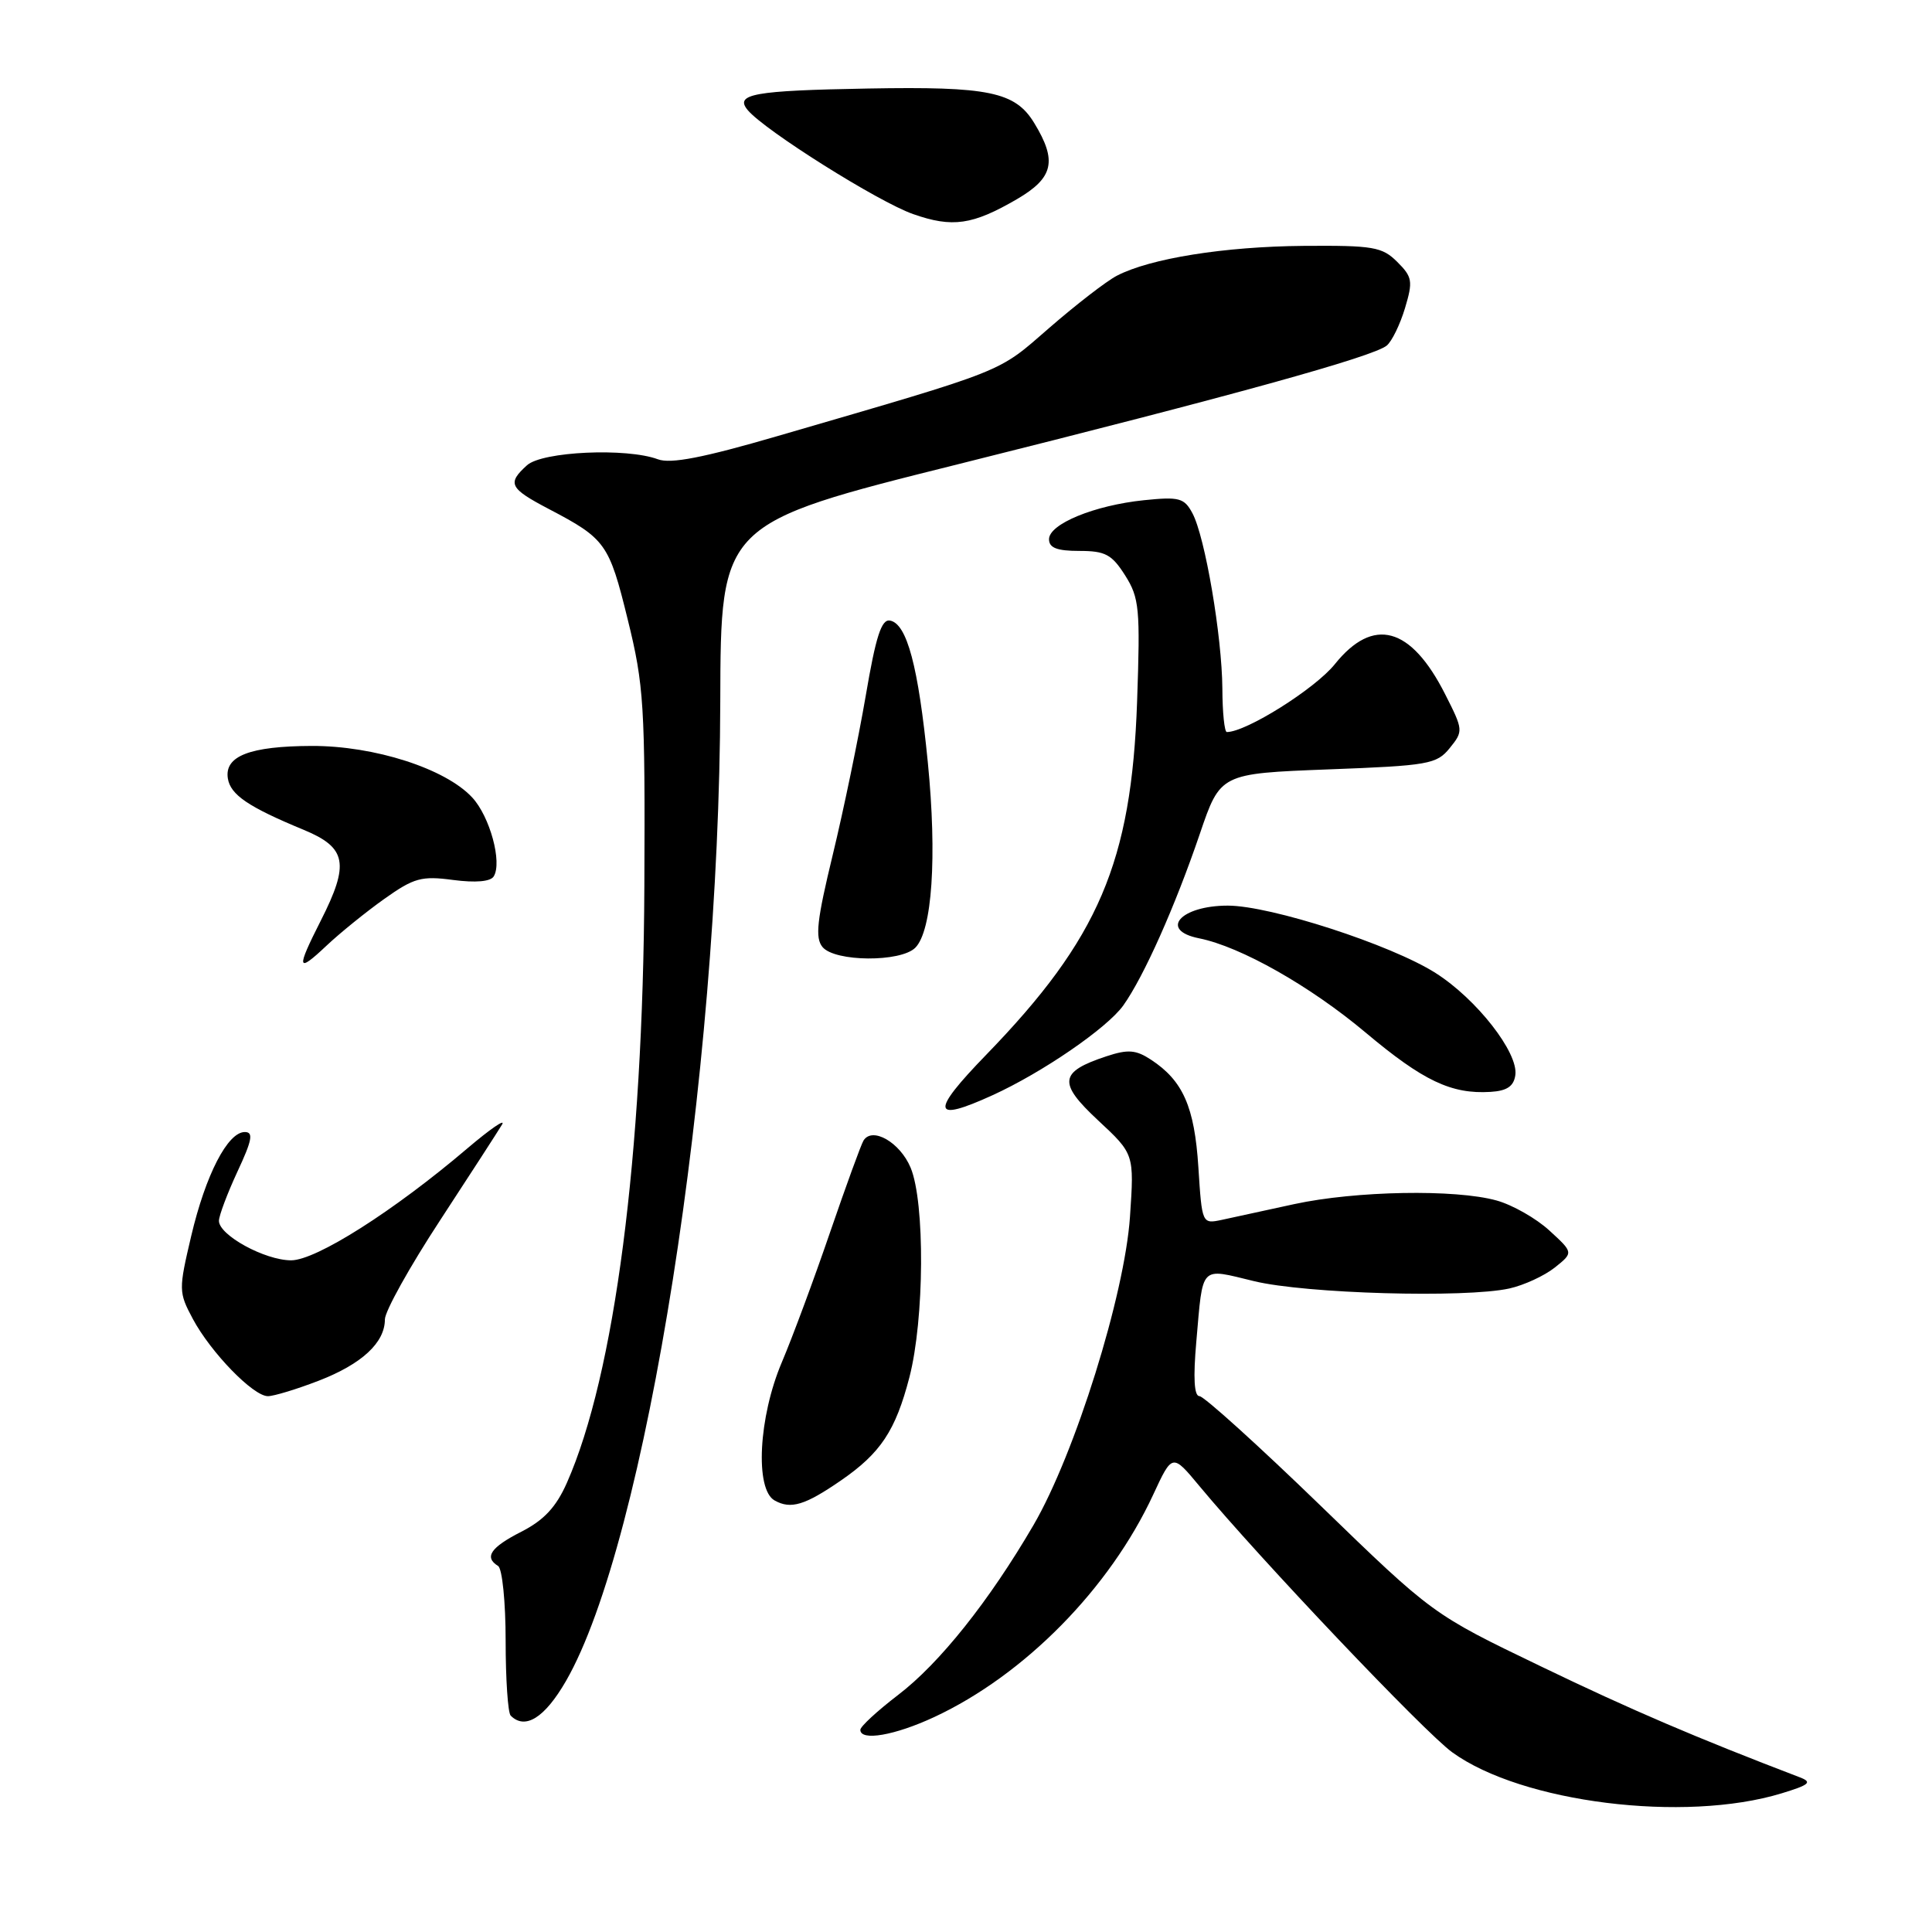 <?xml version="1.0" encoding="UTF-8" standalone="no"?>
<!DOCTYPE svg PUBLIC "-//W3C//DTD SVG 1.1//EN" "http://www.w3.org/Graphics/SVG/1.1/DTD/svg11.dtd" >
<svg xmlns="http://www.w3.org/2000/svg" xmlns:xlink="http://www.w3.org/1999/xlink" version="1.1" viewBox="0 0 256 256">
 <g >
 <path fill="currentColor"
d=" M 236.06 237.63 C 239.77 236.50 240.17 236.15 238.50 235.51 C 224.74 230.25 216.20 226.60 204.17 220.80 C 189.83 213.90 189.83 213.90 174.92 199.45 C 166.71 191.50 159.52 185.00 158.94 185.00 C 158.23 185.00 158.09 182.59 158.52 177.75 C 159.42 167.49 158.92 168.01 166.17 169.76 C 173.00 171.42 194.14 172.02 200.00 170.73 C 201.93 170.30 204.62 169.06 206.00 167.97 C 208.50 165.98 208.50 165.98 205.30 163.05 C 203.55 161.44 200.40 159.65 198.30 159.07 C 192.83 157.55 179.64 157.79 171.50 159.55 C 167.65 160.39 163.32 161.33 161.89 161.64 C 159.28 162.19 159.27 162.17 158.79 154.66 C 158.28 146.66 156.75 143.20 152.52 140.42 C 150.51 139.10 149.47 139.02 146.62 139.96 C 140.34 142.03 140.15 143.47 145.51 148.46 C 150.29 152.91 150.29 152.91 149.73 161.20 C 149.03 171.57 142.44 192.65 136.95 202.07 C 131.08 212.14 124.49 220.41 118.99 224.60 C 116.25 226.70 114.00 228.77 114.00 229.21 C 114.00 230.74 118.55 229.96 123.79 227.52 C 135.75 221.95 147.05 210.47 152.81 198.04 C 155.34 192.59 155.34 192.59 158.92 196.90 C 166.96 206.58 188.74 229.52 192.43 232.19 C 201.64 238.87 223.19 241.55 236.06 237.63 Z  M 74.99 222.75 C 85.60 204.35 95.32 142.68 95.44 92.93 C 95.50 69.36 95.50 69.36 127.00 61.50 C 163.22 52.45 181.96 47.27 183.75 45.79 C 184.43 45.23 185.52 42.99 186.17 40.83 C 187.24 37.26 187.15 36.70 185.14 34.70 C 183.14 32.71 181.97 32.51 172.72 32.58 C 162.22 32.67 152.41 34.24 148.00 36.53 C 146.62 37.24 142.59 40.36 139.03 43.45 C 132.08 49.49 133.73 48.84 103.00 57.79 C 93.19 60.65 88.87 61.49 87.18 60.86 C 83.03 59.31 71.85 59.82 69.83 61.65 C 67.17 64.06 67.49 64.70 72.75 67.46 C 80.25 71.39 80.71 72.04 83.17 82.06 C 85.33 90.80 85.49 93.43 85.38 117.50 C 85.22 153.11 81.44 182.18 75.12 196.47 C 73.69 199.70 72.08 201.43 69.08 202.96 C 65.00 205.04 64.12 206.34 66.00 207.50 C 66.55 207.84 67.00 212.29 67.00 217.39 C 67.00 222.49 67.30 226.97 67.67 227.33 C 69.58 229.25 72.17 227.63 74.99 222.75 Z  M 111.40 196.19 C 116.69 192.55 118.66 189.58 120.50 182.50 C 122.49 174.82 122.58 159.32 120.66 154.72 C 119.26 151.37 115.58 149.25 114.42 151.13 C 114.10 151.64 112.11 157.11 109.99 163.28 C 107.88 169.45 105.00 177.20 103.60 180.50 C 100.51 187.77 100.01 197.35 102.64 198.82 C 104.78 200.02 106.65 199.46 111.40 196.19 Z  M 42.21 182.96 C 47.94 180.75 51.00 177.91 51.00 174.83 C 51.00 173.75 54.29 167.84 58.32 161.69 C 62.35 155.53 66.04 149.82 66.53 149.00 C 67.02 148.18 64.96 149.59 61.96 152.14 C 52.18 160.47 41.89 167.00 38.57 167.00 C 35.08 166.99 29.00 163.66 29.01 161.76 C 29.02 161.07 30.12 158.14 31.46 155.25 C 33.41 151.08 33.61 150.00 32.44 150.00 C 30.17 150.00 27.25 155.66 25.34 163.76 C 23.66 170.90 23.66 171.22 25.55 174.76 C 27.93 179.21 33.55 185.00 35.50 185.00 C 36.28 185.00 39.31 184.08 42.21 182.96 Z  M 131.50 145.13 C 138.13 142.11 146.70 136.22 148.84 133.23 C 151.57 129.39 155.70 120.13 158.98 110.50 C 161.70 102.50 161.70 102.50 175.98 101.95 C 189.30 101.45 190.37 101.26 192.10 99.12 C 193.91 96.88 193.90 96.74 191.49 91.99 C 186.95 83.02 181.97 81.66 176.87 88.01 C 174.25 91.27 165.13 97.00 162.56 97.00 C 162.25 97.00 161.98 94.41 161.97 91.25 C 161.92 84.31 159.68 71.13 158.00 68.00 C 156.92 65.98 156.25 65.80 151.58 66.28 C 145.01 66.96 139.00 69.43 139.00 71.45 C 139.00 72.59 140.05 73.00 143.01 73.00 C 146.46 73.00 147.32 73.46 149.09 76.25 C 150.97 79.23 151.10 80.63 150.67 93.00 C 149.92 114.25 145.59 124.38 130.69 139.75 C 123.24 147.43 123.45 148.80 131.50 145.13 Z  M 200.79 142.46 C 201.22 139.49 195.65 132.37 190.21 128.92 C 184.30 125.17 168.35 120.00 162.69 120.00 C 156.41 120.00 153.54 123.26 158.88 124.33 C 164.38 125.43 173.59 130.64 180.95 136.82 C 188.57 143.22 192.31 145.00 197.50 144.68 C 199.68 144.55 200.58 143.94 200.79 142.46 Z  M 50.92 119.11 C 54.85 116.32 55.85 116.04 60.04 116.60 C 63.02 116.99 64.99 116.82 65.42 116.13 C 66.57 114.27 64.91 108.19 62.57 105.67 C 59.02 101.84 49.62 98.82 41.31 98.84 C 33.12 98.87 29.73 100.17 30.19 103.14 C 30.53 105.31 32.89 106.92 40.25 109.96 C 45.94 112.32 46.34 114.43 42.50 122.00 C 39.22 128.47 39.34 129.01 43.25 125.32 C 45.04 123.63 48.49 120.84 50.92 119.11 Z  M 121.28 125.58 C 123.52 123.34 124.18 113.54 122.94 101.00 C 121.68 88.29 120.18 82.66 117.94 82.23 C 116.80 82.01 116.06 84.28 114.71 92.22 C 113.74 97.87 111.78 107.33 110.35 113.24 C 108.24 121.95 107.98 124.27 108.99 125.49 C 110.63 127.46 119.33 127.52 121.28 125.58 Z  M 134.75 26.39 C 139.60 23.56 140.11 21.33 137.04 16.30 C 134.52 12.16 131.02 11.44 115.00 11.73 C 99.87 12.00 97.31 12.46 99.07 14.58 C 101.30 17.27 116.39 26.76 121.00 28.37 C 126.21 30.20 128.87 29.81 134.75 26.39 Z "/>
</g>
</svg>